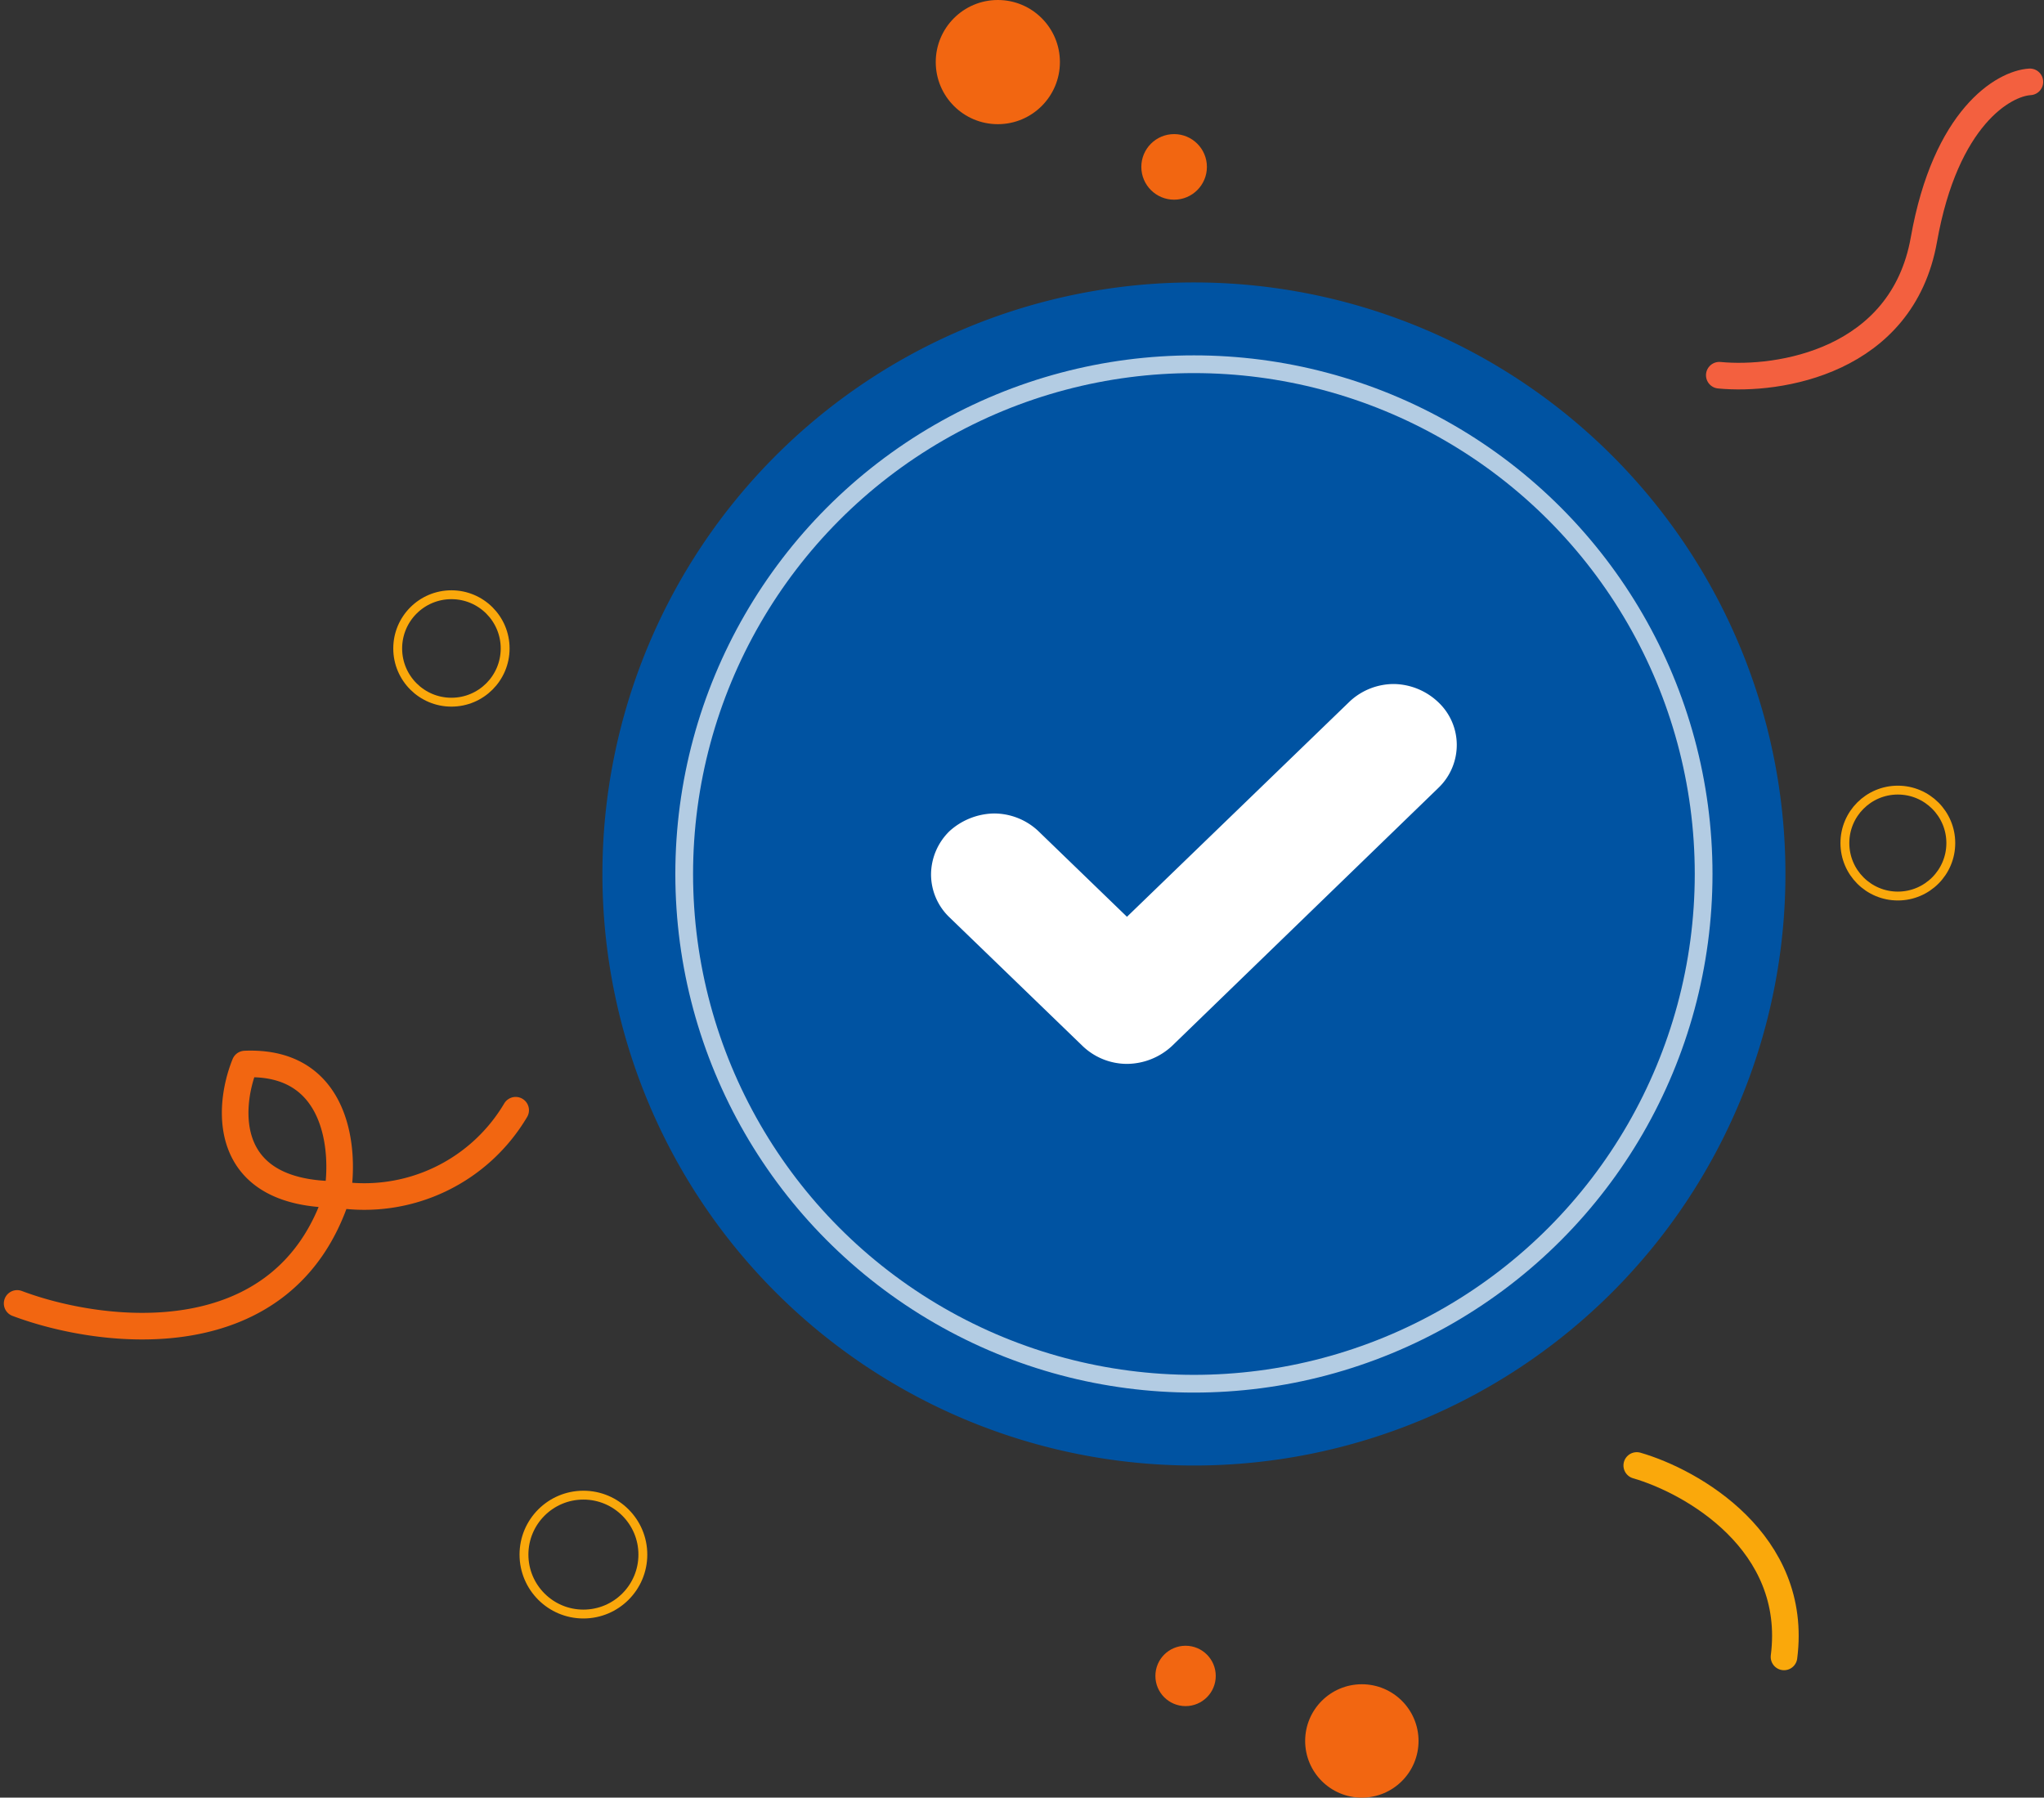 <svg height="202.732" viewBox="0 0 230.528 202.732" width="230.528" xmlns="http://www.w3.org/2000/svg">
  <rect x="0" y="0" width="230.528" height="202.732" fill="#333333" stroke="none"/>
  <g data-name="Group 6872" id="Group_6872" transform="translate(0.355 -0.695)">
    <path d="M229.132,44.722c6.672.649,20.629-1.5,23.076-15.291s8.989-17.608,11.955-17.793" data-name="Path 532" fill="none" id="Path_532" stroke="#f3603f" stroke-linecap="round" stroke-width="3" transform="translate(-35.581 -1.711)"/>
    <path d="M66.712,0A66.712,66.712,0,1,1,0,66.712,66.712,66.712,0,0,1,66.712,0Z" data-name="Path 536" fill="#0053a2" id="Path_536" transform="translate(67.587 32.547)"/>
    <g data-name="Group 973" id="Group_973" transform="translate(76.811 41.772)">
      <circle cx="57.487" cy="57.487" data-name="Ellipse 29" fill="none" id="Ellipse_29" r="57.487" stroke="rgba(255,255,255,0.7)" stroke-width="2"/>
    </g>
    <path d="M183.048,98.962a6.7,6.7,0,0,1-2.009,4.823l-30.131,29.189a7.524,7.524,0,0,1-5.055,2,7.242,7.242,0,0,1-4.989-2l-15.1-14.594a6.7,6.7,0,0,1-2.009-4.823,6.877,6.877,0,0,1,2.074-4.823,7.67,7.67,0,0,1,4.989-2,7.3,7.3,0,0,1,4.99,1.942l10.043,9.709L171,94.076a7.3,7.3,0,0,1,4.989-1.942,7.424,7.424,0,0,1,4.989,2.067A6.621,6.621,0,0,1,183.048,98.962Z" data-name="Path 533" fill="#fff" id="Path_533" transform="translate(-19.104 -14.298)"/>
    <path d="M218.1,196.6c6.228,1.8,18.268,8.635,16.607,21.589" data-name="Path 534" fill="none" id="Path_534" stroke="#faa80b" stroke-linecap="round" stroke-linejoin="round" stroke-width="3" transform="translate(-33.857 -30.633)"/>
    <path d="M1.578,169.929c9.557,3.6,30.16,6.181,36.118-12.288m0,0c.869-5.089,0-15.154-10.426-14.708C25.284,147.837,24.589,157.641,37.7,157.641Zm0,0a19.846,19.846,0,0,0,20.107-9.5" data-name="Path 535" fill="none" id="Path_535" stroke="#f26611" stroke-linecap="round" stroke-linejoin="round" stroke-width="3" transform="translate(0 -22.238)"/>
    <circle cx="6.394" cy="6.394" data-name="Ellipse 30" fill="#f26611" id="Ellipse_30" r="6.394" transform="translate(146.844 190.639)"/>
    <circle cx="5.973" cy="5.973" data-name="Ellipse 31" fill="none" id="Ellipse_31" r="5.973" stroke="#faa80b" stroke-width="1" transform="translate(207.716 89.801)"/>
    <circle cx="7.002" cy="7.002" data-name="Ellipse 32" fill="#f26611" id="Ellipse_32" r="7.002" transform="translate(105.181 0.695)"/>
    <circle cx="3.698" cy="3.698" data-name="Ellipse 33" fill="#f26611" id="Ellipse_33" r="3.698" transform="translate(128.367 15.819)"/>
    <circle cx="6.059" cy="6.059" data-name="Ellipse 34" fill="none" id="Ellipse_34" r="6.059" stroke="#faa80b" stroke-width="1" transform="translate(44.499 67.767)"/>
    <circle cx="6.704" cy="6.704" data-name="Ellipse 35" fill="none" id="Ellipse_35" r="6.704" stroke="#faa80b" stroke-width="1" transform="translate(58.74 169.313)"/>
    <circle cx="3.404" cy="3.404" data-name="Ellipse 36" fill="#f26611" id="Ellipse_36" r="3.404" transform="translate(136.761 193.105) rotate(180)"/>
  </g>
</svg>
